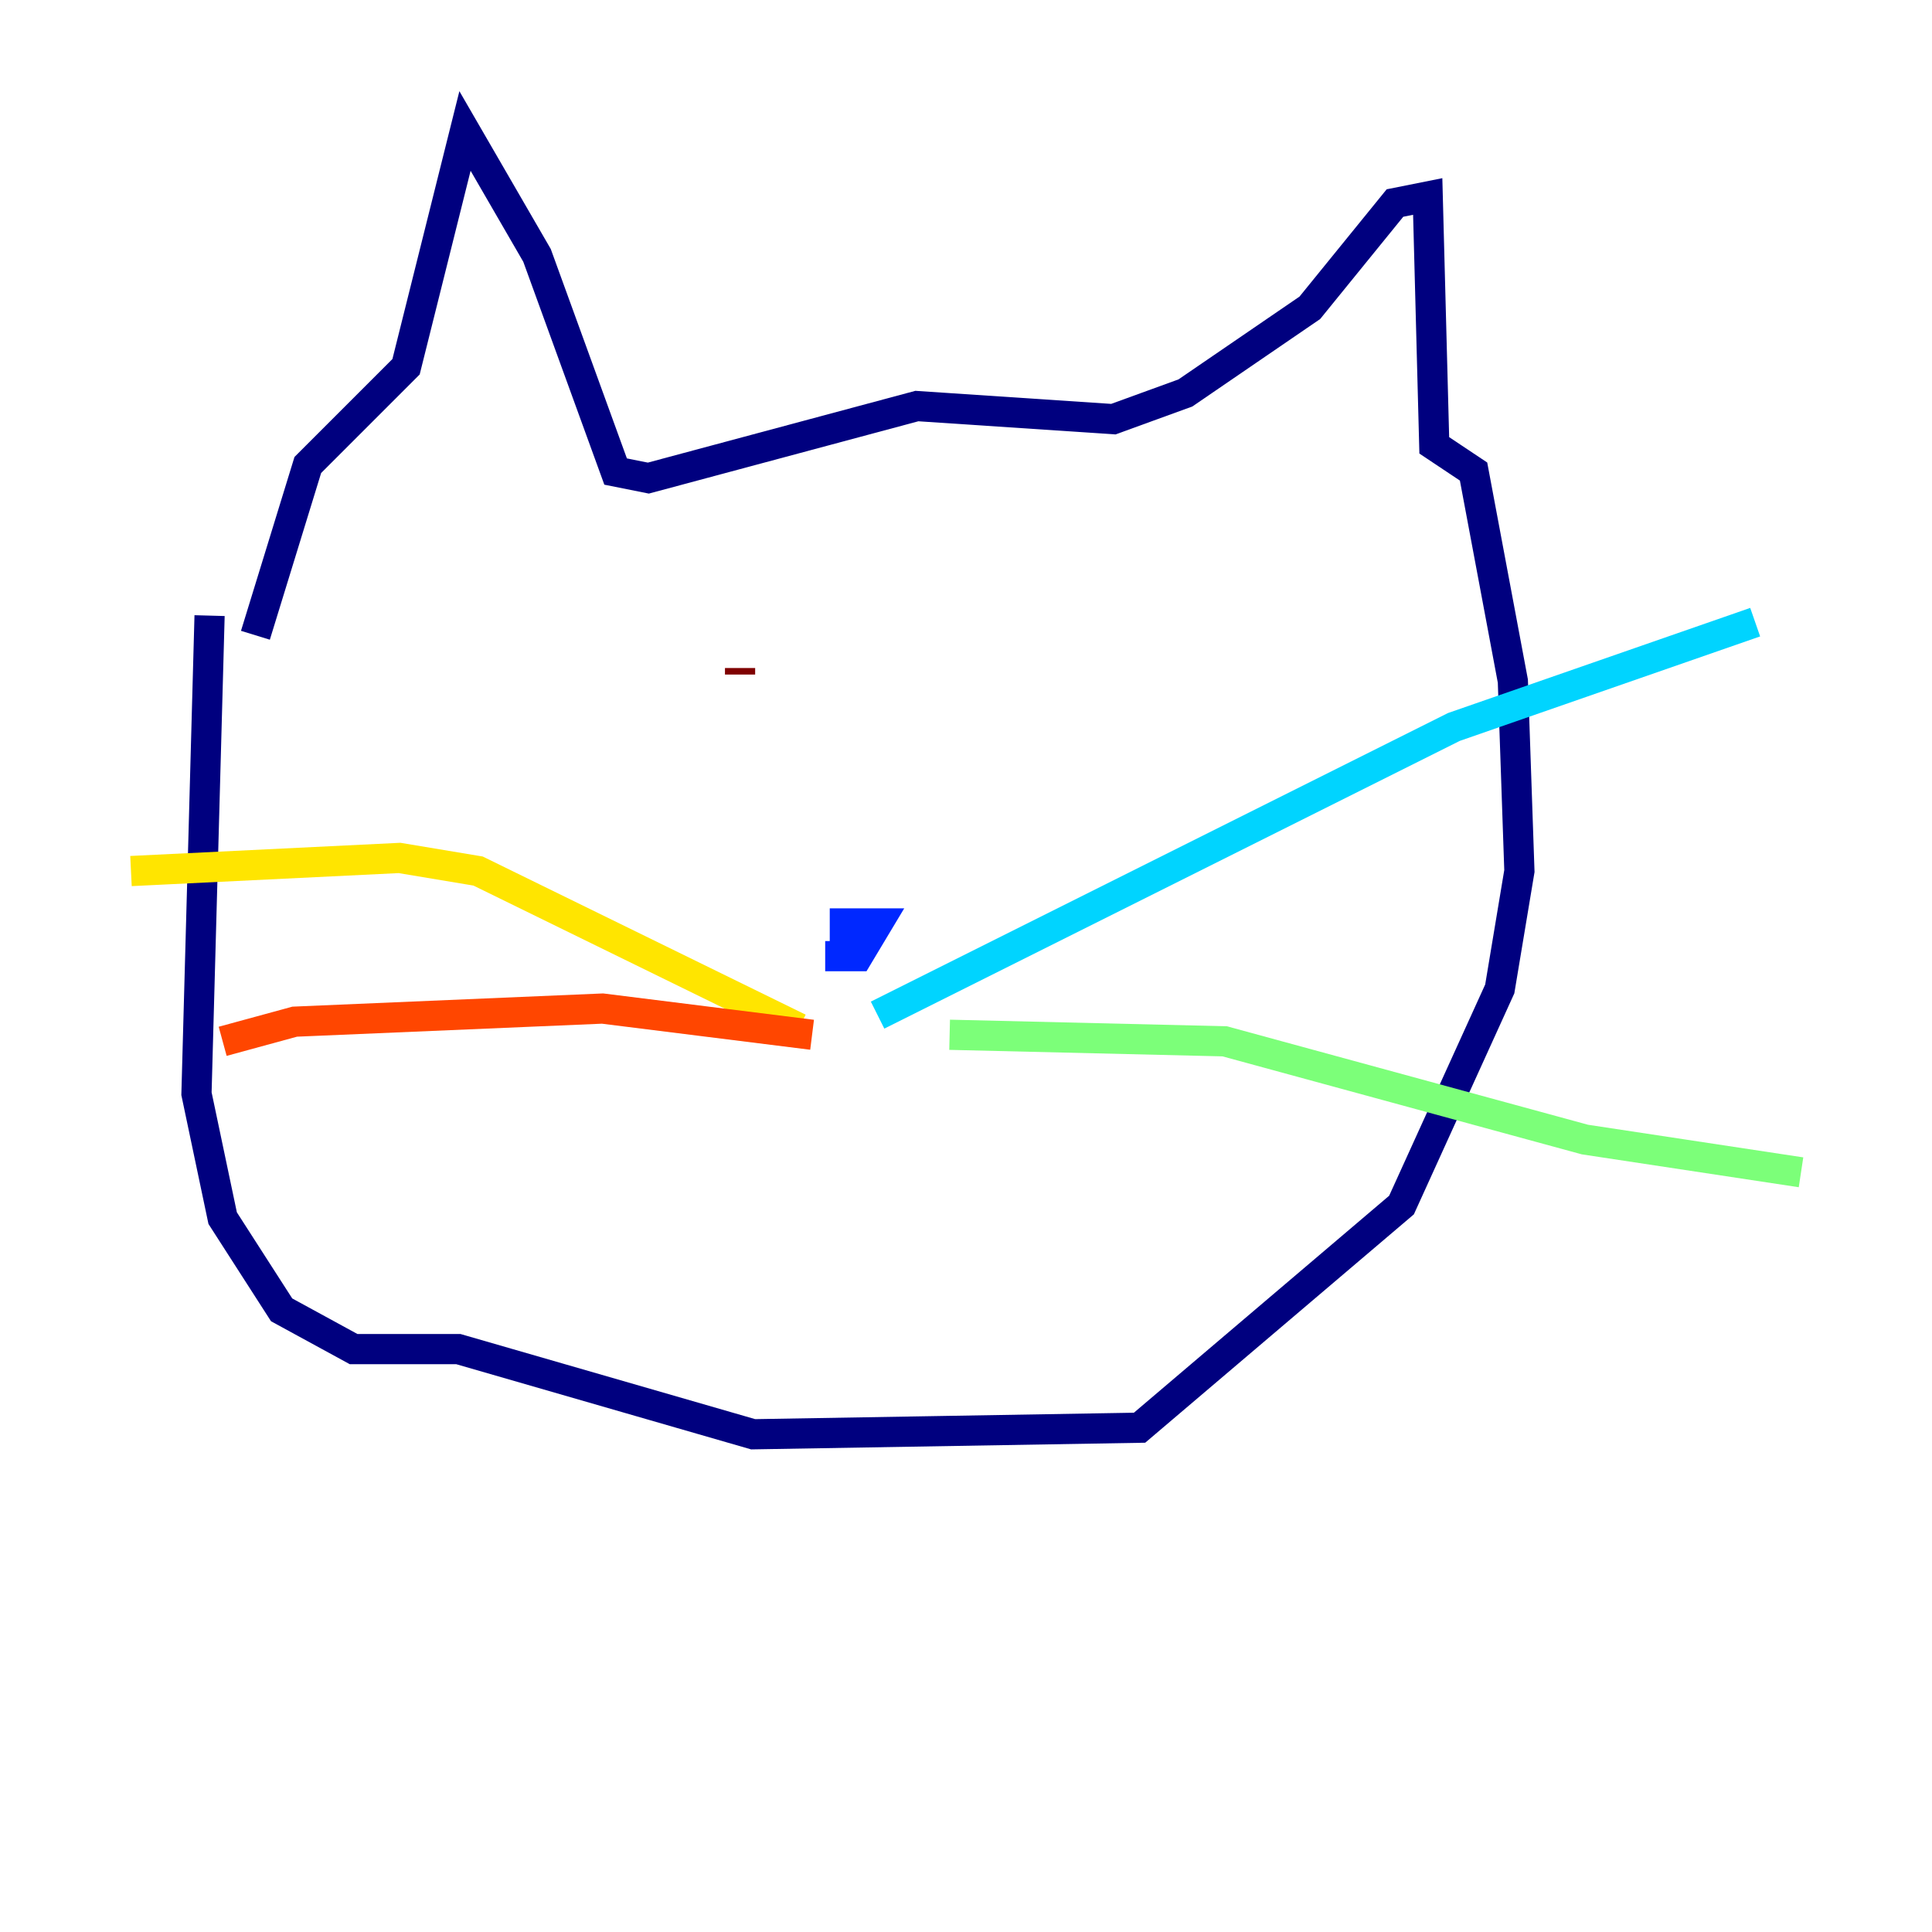 <?xml version="1.0" encoding="utf-8" ?>
<svg baseProfile="tiny" height="128" version="1.2" viewBox="0,0,128,128" width="128" xmlns="http://www.w3.org/2000/svg" xmlns:ev="http://www.w3.org/2001/xml-events" xmlns:xlink="http://www.w3.org/1999/xlink"><defs /><polyline fill="none" points="13.885,40.786 13.017,72.461 14.752,80.705 18.658,86.78 23.43,89.383 30.373,89.383 49.898,95.024 75.498,94.59 92.854,79.837 99.363,65.519 100.664,57.709 100.231,45.125 97.627,31.241 95.024,29.505 94.59,13.017 92.42,13.451 86.78,20.393 78.536,26.034 73.763,27.77 60.746,26.902 42.956,31.675 40.786,31.241 35.58,16.922 30.807,8.678 26.902,24.298 20.393,30.807 16.922,42.088" stroke="#00007f" stroke-width="2" /><polyline fill="none" points="54.671,63.349 56.841,63.349 58.142,61.18 55.973,61.18 55.973,62.481" stroke="#0028ff" stroke-width="2" /><polyline fill="none" points="58.142,67.254 96.325,48.163 116.285,41.22" stroke="#00d4ff" stroke-width="2" /><polyline fill="none" points="62.915,68.556 81.139,68.99 105.003,75.498 119.322,77.668" stroke="#7cff79" stroke-width="2" /><polyline fill="none" points="8.678,57.709 26.468,56.841 31.675,57.709 52.936,68.122" stroke="#ffe500" stroke-width="2" /><polyline fill="none" points="14.752,68.99 19.525,67.688 39.919,66.82 53.803,68.556" stroke="#ff4600" stroke-width="2" /><polyline fill="none" points="49.031,44.258 49.031,44.691" stroke="#7f0000" stroke-width="2" /></svg>